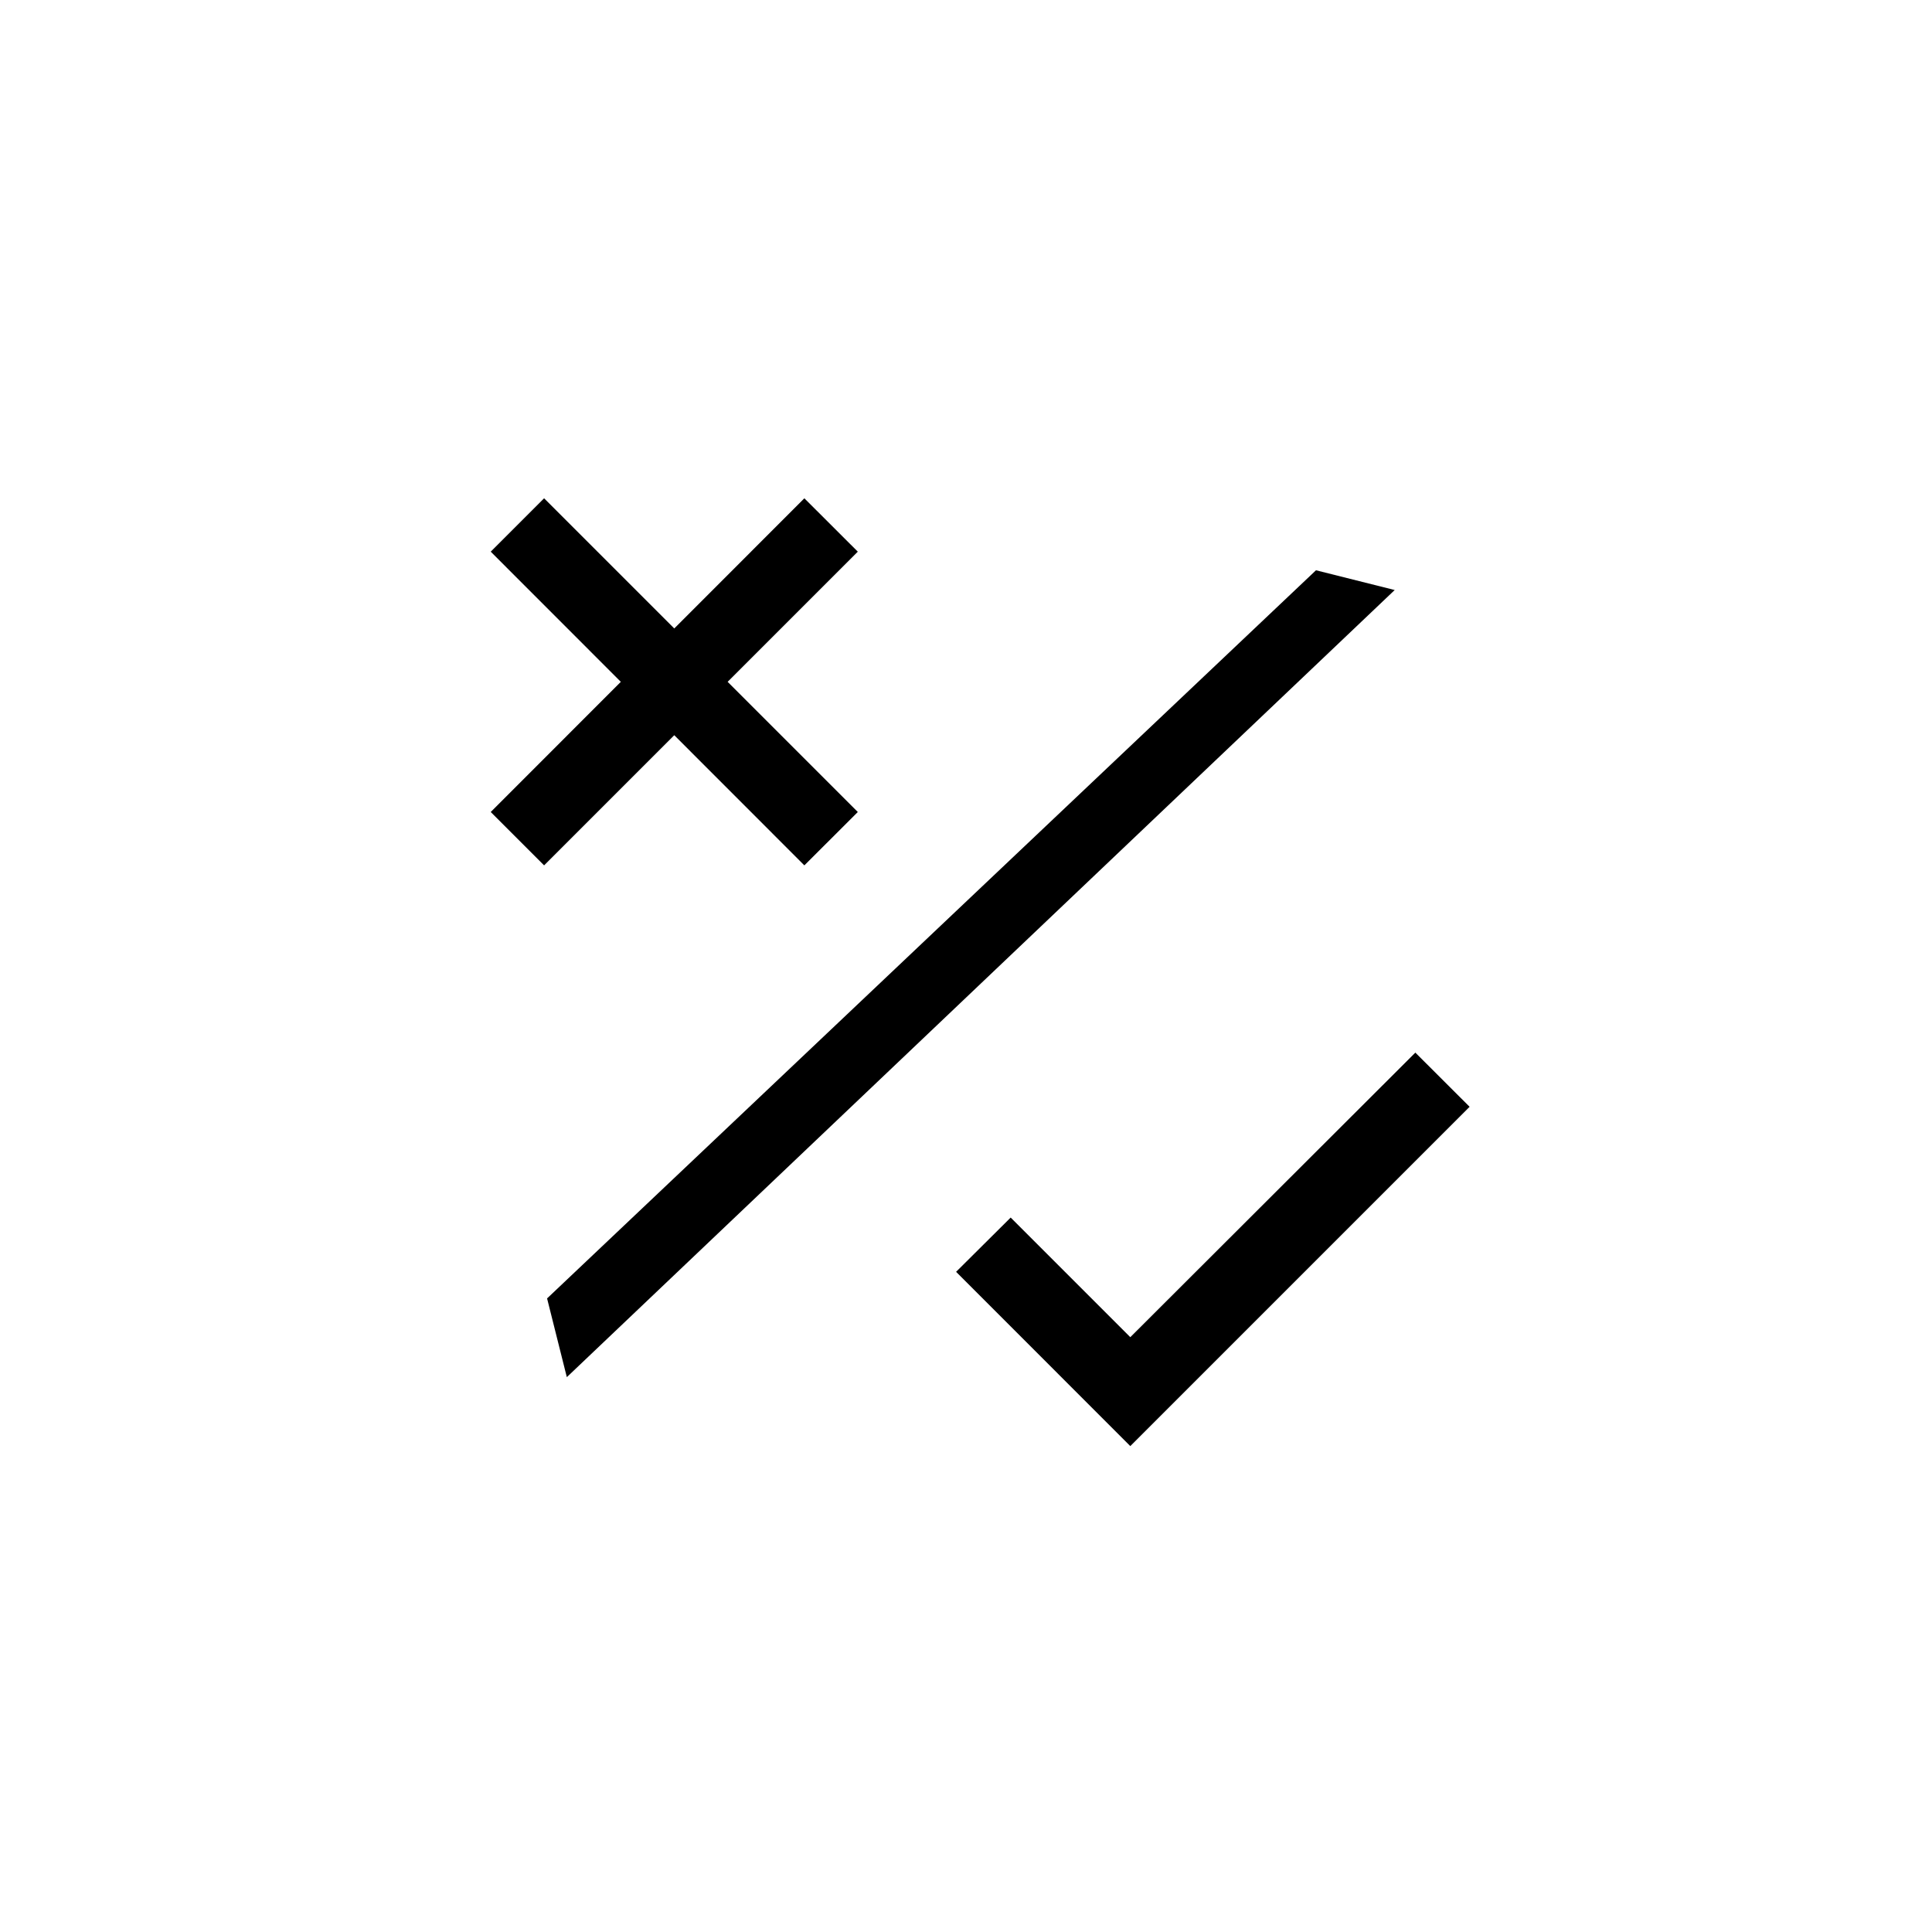 <svg xmlns="http://www.w3.org/2000/svg" width="24" height="24" viewBox="0 0 24 24">
    <defs>
        <filter id="f77tzr9qua">
            <feColorMatrix in="SourceGraphic" values="0 0 0 0 0.227 0 0 0 0 0.251 0 0 0 0 0.286 0 0 0 1 0"/>
        </filter>
    </defs>
        <g>
            <g>
                <g transform="translate(-31 -331) translate(15 308) translate(16 23)">
                    <circle cx="12" cy="12" r="11.5" fill="none"/>
                    <g filter="url(#f77tzr9qua)" transform="translate(4 4)">
                        <g>
                            <path d="M-0.495 5.111L12.655 5.469 13.173 6.334 -1.013 5.976z" transform="translate(1.798 2.19) rotate(-45 6.08 5.723)"/>
                            <path d="M4.858.663L4.194 0 2.578 1.617.961 0 .298.663 1.914 2.28.298 3.897.961 4.56 2.578 2.943 4.194 4.56 4.858 3.897 3.241 2.28zM8.243 10.421L6.757 8.935 6.079 9.609 8.243 11.774 12.458 7.559 11.784 6.886z" transform="translate(1.798 2.19)"/>
                        </g>
                    </g>
                </g>
            </g>
        </g>
</svg>
